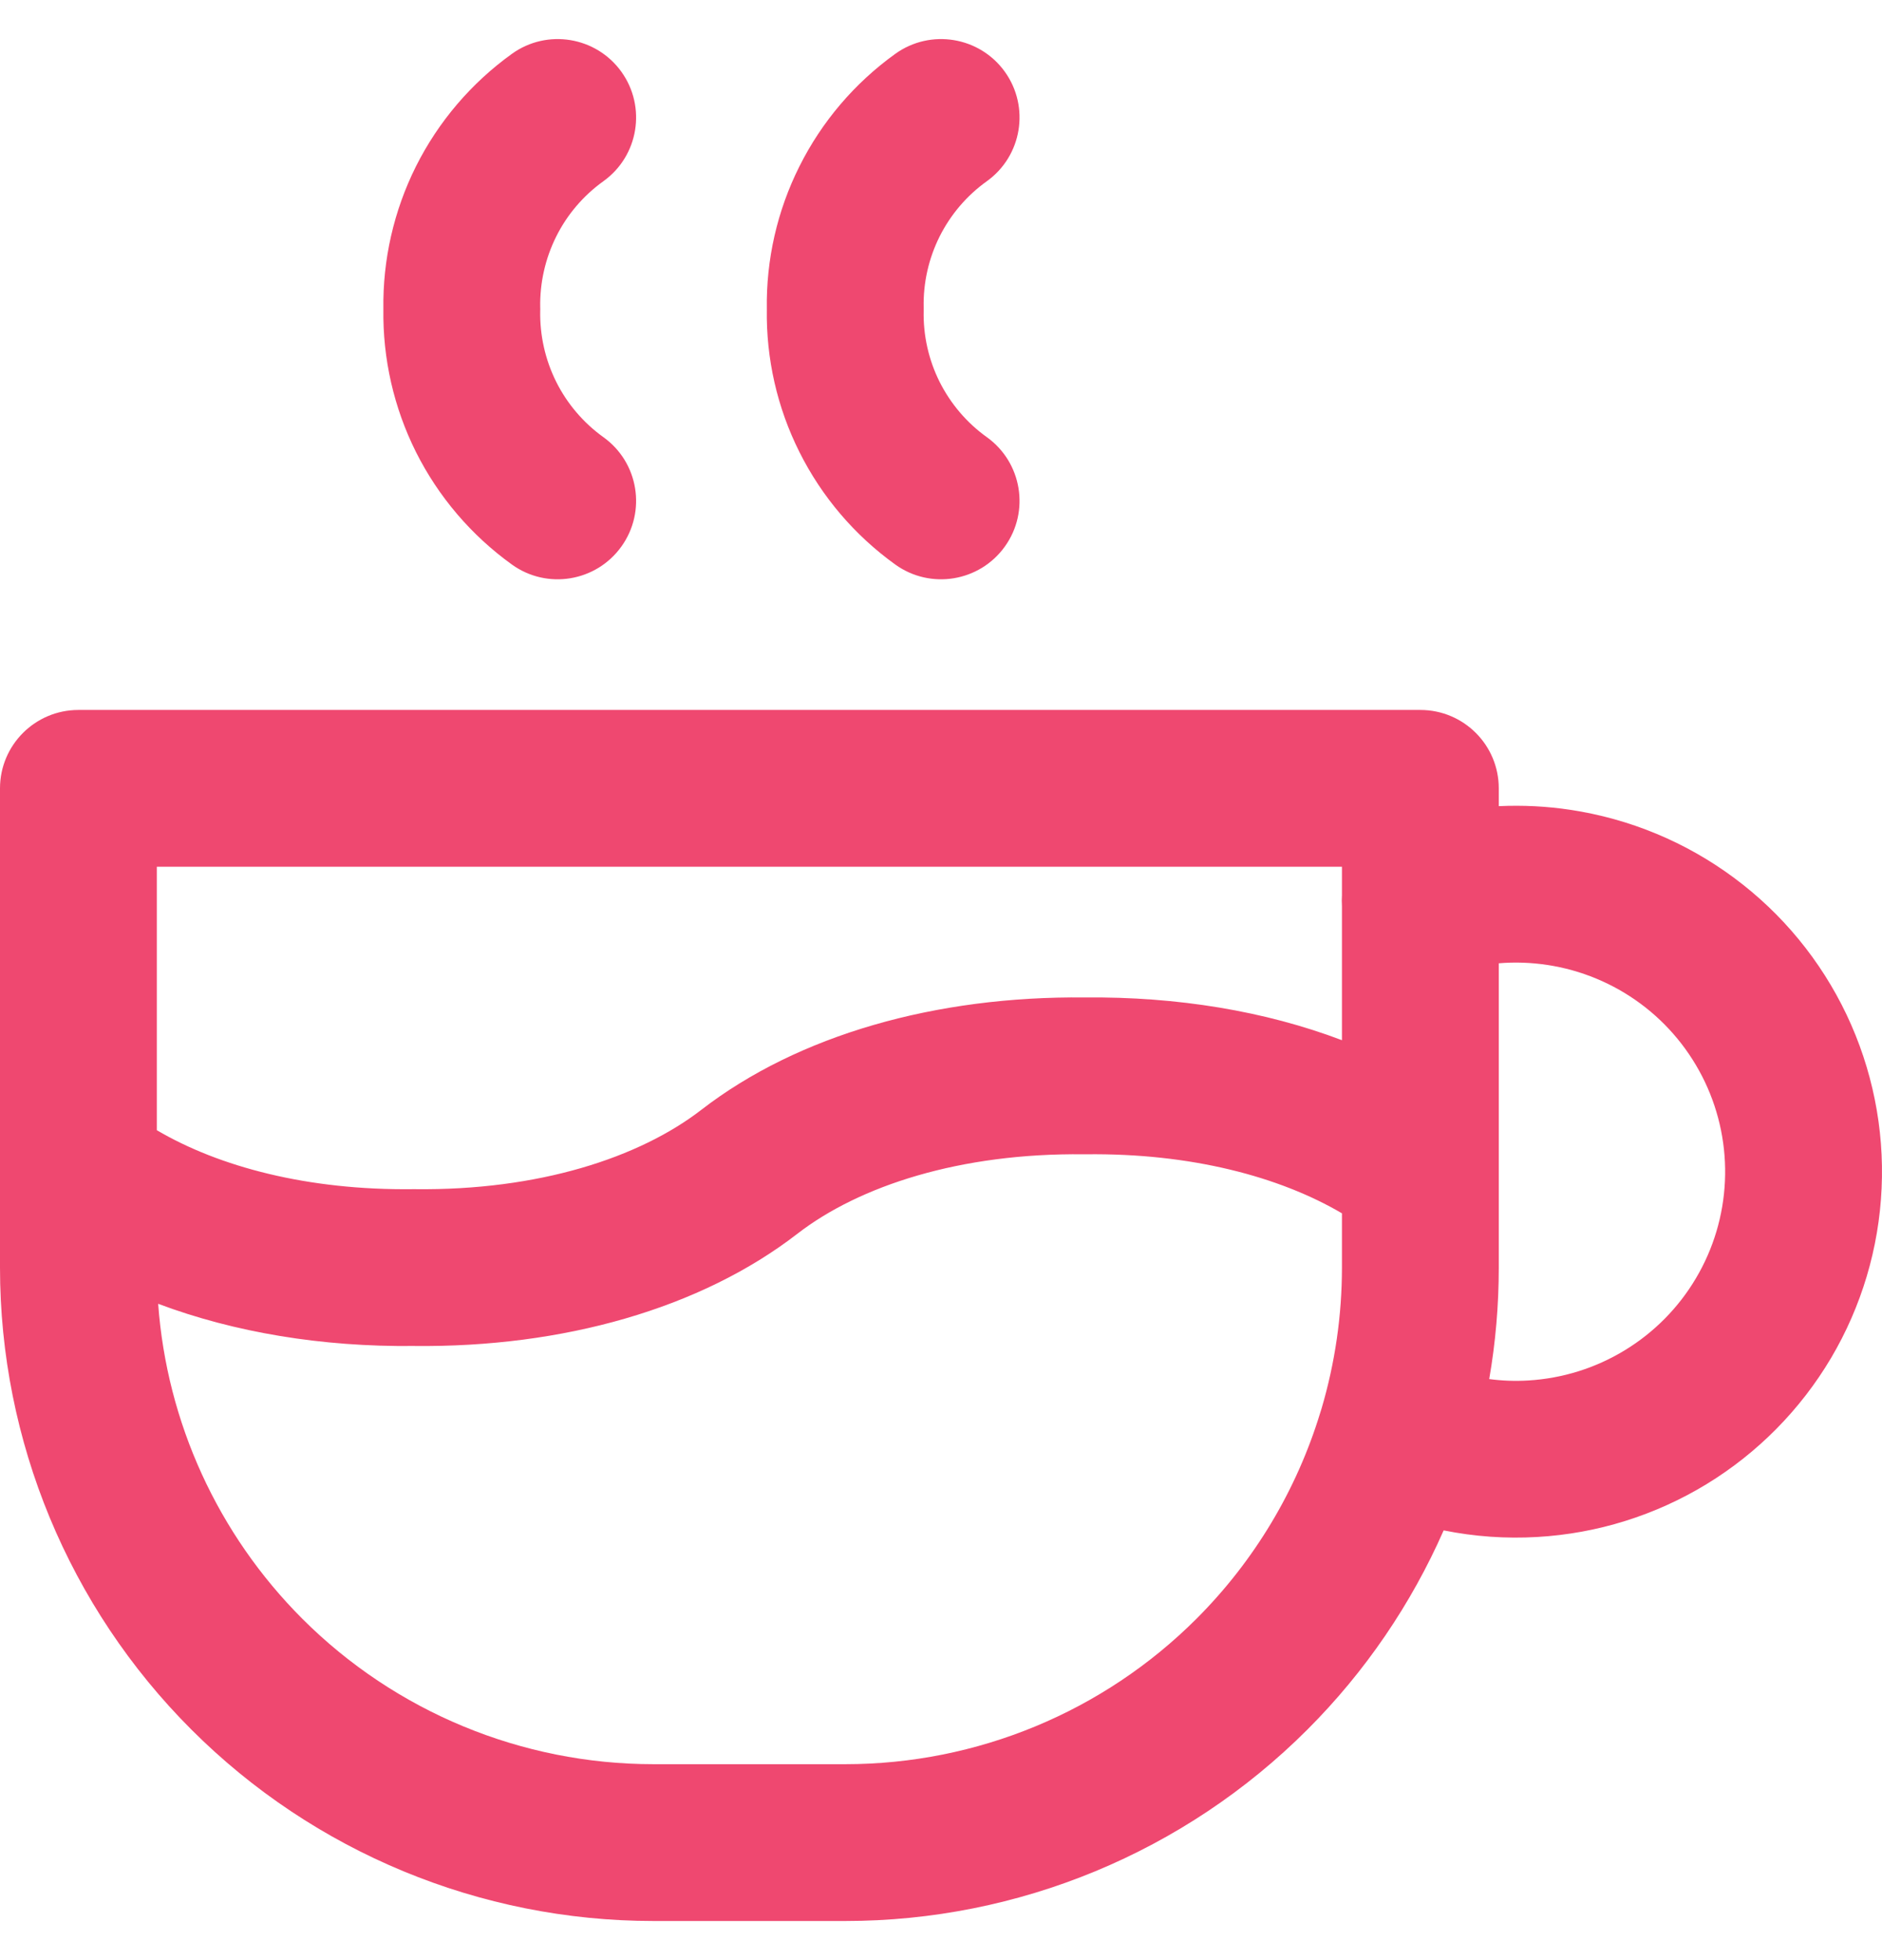 <svg width="24" height="25" viewBox="0 0 24 25" fill="none" xmlns="http://www.w3.org/2000/svg">
<path fill-rule="evenodd" clip-rule="evenodd" d="M7.924 0.915C8.246 1.364 8.144 1.989 7.695 2.311C7.44 2.494 7.233 2.736 7.093 3.017C6.953 3.298 6.883 3.609 6.889 3.922C6.89 3.936 6.89 3.95 6.889 3.964C6.883 4.278 6.953 4.589 7.093 4.87C7.233 5.15 7.44 5.393 7.695 5.576C8.144 5.898 8.246 6.523 7.924 6.971C7.602 7.42 6.977 7.523 6.529 7.201C6.01 6.828 5.59 6.335 5.304 5.764C5.022 5.199 4.88 4.575 4.889 3.943C4.88 3.312 5.022 2.688 5.304 2.123C5.59 1.552 6.01 1.059 6.529 0.686C6.977 0.364 7.602 0.467 7.924 0.915ZM13.823 14.722C12.247 14.704 10.961 15.123 10.168 15.736C8.935 16.69 7.177 17.188 5.278 17.167C4.108 17.18 2.991 16.995 2.017 16.629C2.127 18.14 2.777 19.567 3.855 20.646C5.043 21.834 6.654 22.501 8.334 22.501H10.779C12.459 22.501 14.07 21.834 15.258 20.646C15.999 19.905 16.537 19 16.837 18.016C16.842 17.999 16.847 17.982 16.853 17.965C17.024 17.386 17.113 16.781 17.113 16.167V15.475C16.317 15.007 15.187 14.706 13.847 14.722H13.823ZM18.41 19.519C17.997 20.458 17.411 21.321 16.672 22.06C15.109 23.623 12.989 24.501 10.779 24.501H8.334C6.124 24.501 4.004 23.623 2.441 22.06C0.878 20.497 0 18.378 0 16.167V14.954V14.934V10.055C0 9.503 0.448 9.055 1 9.055H18.113C18.666 9.055 19.113 9.503 19.113 10.055V10.282C19.418 10.268 19.724 10.283 20.027 10.329C20.783 10.443 21.499 10.74 22.113 11.196C22.727 11.651 23.22 12.251 23.548 12.941C23.876 13.632 24.03 14.392 23.995 15.156C23.961 15.919 23.739 16.663 23.35 17.321C22.96 17.979 22.415 18.531 21.763 18.929C21.11 19.327 20.369 19.559 19.606 19.603C19.204 19.627 18.802 19.598 18.41 19.519ZM19.113 12.286C19.318 12.269 19.525 12.276 19.73 12.307C20.162 12.372 20.571 12.542 20.922 12.802C21.273 13.062 21.554 13.405 21.742 13.8C21.929 14.194 22.017 14.629 21.997 15.065C21.977 15.502 21.851 15.926 21.628 16.302C21.406 16.678 21.094 16.994 20.721 17.221C20.348 17.449 19.925 17.581 19.489 17.607C19.322 17.617 19.156 17.611 18.991 17.589C19.072 17.123 19.113 16.647 19.113 16.167V14.955V14.936V12.286ZM17.113 11.558V13.267C16.136 12.896 15.012 12.71 13.835 12.722C11.936 12.702 10.179 13.2 8.945 14.154C8.152 14.767 6.866 15.186 5.29 15.167H5.266C3.926 15.183 2.796 14.883 2 14.415V11.055H17.113V11.416C17.11 11.463 17.11 11.51 17.113 11.558ZM12.585 2.311C13.033 1.989 13.136 1.364 12.814 0.915C12.492 0.467 11.867 0.364 11.418 0.686C10.899 1.059 10.479 1.552 10.194 2.123C9.911 2.688 9.769 3.312 9.779 3.943C9.769 4.575 9.911 5.199 10.194 5.764C10.479 6.335 10.899 6.828 11.418 7.201C11.867 7.523 12.492 7.42 12.814 6.971C13.136 6.523 13.033 5.898 12.585 5.576C12.329 5.393 12.123 5.15 11.982 4.87C11.842 4.589 11.772 4.278 11.779 3.964C11.779 3.95 11.779 3.936 11.779 3.922C11.772 3.609 11.842 3.298 11.982 3.017C12.123 2.736 12.329 2.494 12.585 2.311Z" fill="#EF4870"/>
</svg>
